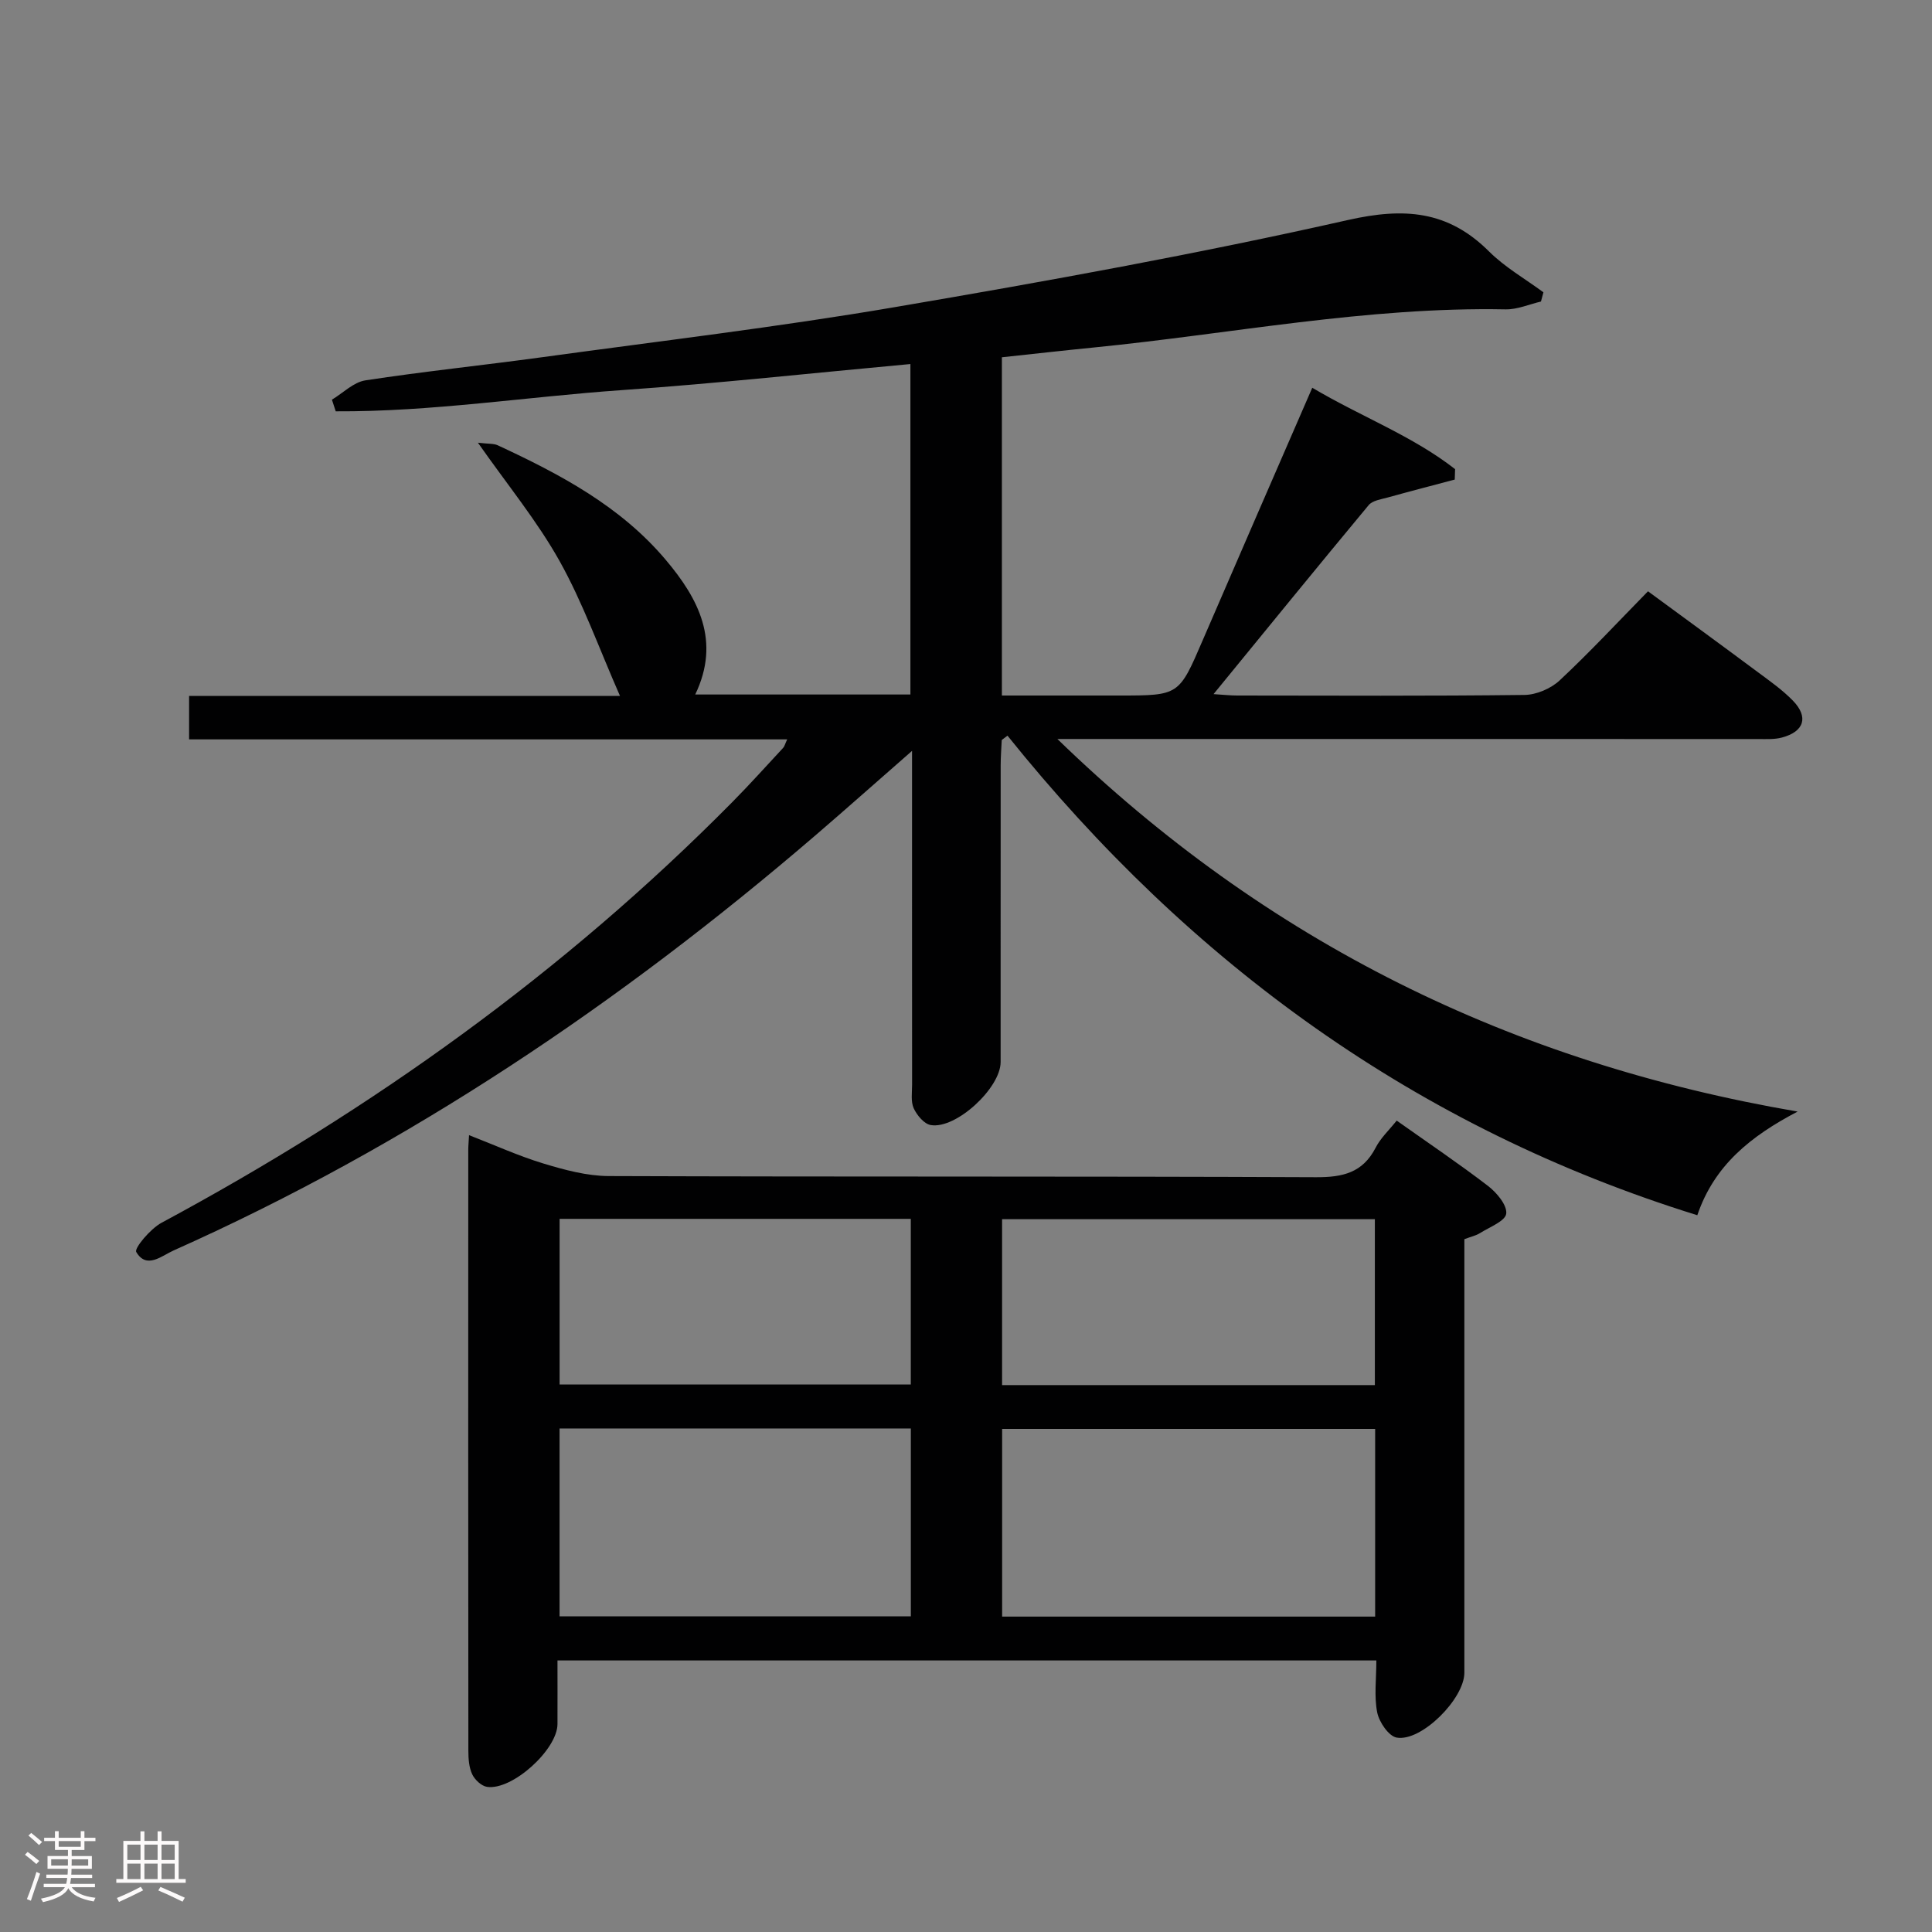 <svg enable-background="new 0 0 400 400" viewBox="0 0 400 400" xmlns="http://www.w3.org/2000/svg"><rect x="0" y="0" width="400" height="400" fill="#808080" stroke="none"/><path d="m5.17 384 .55-.58c.85.61 1.65 1.24 2.4 1.87l-.59.64c-.83-.73-1.62-1.38-2.36-1.93m1.22 9.53-.82-.34c.71-1.76 1.37-3.64 1.98-5.63.24.13.5.25.76.36-.6 1.67-1.24 3.54-1.92 5.61m-.5-13.5.57-.54c.56.44 1.31 1.06 2.26 1.87l-.64.64c-.68-.66-1.41-1.32-2.19-1.97m3.25.46h2.24v-1.36h.77v1.36h4.57v-1.36h.76v1.36h2.28v.69h-2.28v1.84h-2.64v1.26h4.18v2.64h-4.21c0 .45-.02.86-.05 1.21h4.32v.69h-4.38c-.04.34-.1.75-.19 1.22h5.15v.69h-4.82c.87 1.19 2.51 1.92 4.93 2.19-.17.31-.3.57-.37.76-2.77-.49-4.52-1.41-5.26-2.76-.56 1.26-2.3 2.23-5.24 2.9-.12-.24-.26-.48-.43-.72 2.73-.55 4.38-1.34 4.96-2.38h-4.38v-.69h4.65c.1-.38.17-.79.21-1.22h-4.32v-.69h4.4c.03-.34.05-.75.05-1.21h-4.2v-2.64h4.23v-1.26h-2.69v-1.84h-2.24zm1.46 4.46v1.29h3.45c.01-.4.02-.57.01-.53v-.32-.45h-3.46zm1.55-2.59h4.57v-1.19h-4.57zm6.11 2.59h-3.42v.77c-.02.19-.01.37-.02.53h3.44z" fill="#fcfafa"/><path d="m32.63 379.16h.82v1.98h3.54v7.89h1.46v.78h-14.37v-.78h1.46v-7.89h3.54v-1.98h.82v1.98h2.73zm-3.49 11.48.5.73c-1.61.82-3.28 1.63-5 2.41-.13-.27-.28-.55-.44-.82 1.75-.72 3.4-1.49 4.94-2.32m-2.78-5.55h2.73v-3.18h-2.73zm0 3.95h2.73v-3.2h-2.73zm3.54-3.95h2.73v-3.18h-2.73zm0 3.95h2.73v-3.2h-2.73zm7.89 4.68c-1.84-.92-3.51-1.7-5.02-2.32l.45-.73c1.89.8 3.57 1.55 5.04 2.23zm-1.62-11.81h-2.73v3.18h2.73zm-2.73 7.13h2.73v-3.2h-2.73z" fill="#fcfafa"/><g fill="#010102"><path d="m271.69 80.28c10.15 6.02 20.74 9.95 29.57 16.85-.02.72-.05 1.44-.07 2.16-4.63 1.23-9.27 2.43-13.88 3.71-1.37.38-3.14.62-3.94 1.58-10.62 12.77-21.1 25.66-32.12 39.13 2.09.13 3.49.29 4.88.29 19.83.02 39.66.12 59.49-.12 2.47-.03 5.46-1.31 7.28-3 6.2-5.79 11.99-12.02 18.3-18.46 7.76 5.7 15.23 11.15 22.65 16.67 2.53 1.88 5.16 3.72 7.35 5.97 3.3 3.4 2.34 6.41-2.27 7.64-1.57.42-3.29.31-4.95.31-46.15-.01-92.31-.01-138.47-.01-1.78 0-3.56 0-6.59 0 43.36 42.08 94.02 66.99 153.26 77.14-9.77 5.11-17.27 11.16-20.77 21.46-58.18-18.07-104.96-52.14-142.82-99.29-.4.3-.79.6-1.19.9-.08 1.73-.22 3.45-.22 5.18-.02 20.5 0 41-.01 61.49 0 5.38-9.25 13.95-14.47 13.05-1.37-.23-2.86-2.03-3.52-3.46-.64-1.41-.34-3.27-.34-4.93-.02-21-.01-42-.01-62.99 0-1.62 0-3.25 0-6.09-7.23 6.32-13.6 11.99-20.06 17.54-40.37 34.66-84.1 64.15-132.82 85.89-2.47 1.1-5.6 3.96-7.74.32-.45-.77 2.92-4.8 5.22-6.04 43.52-23.4 83.31-51.84 118.12-87.04 3.63-3.67 7.08-7.51 10.59-11.29.29-.31.39-.81.84-1.76-41.42 0-82.47 0-123.83 0 0-3.19 0-5.89 0-9h89.21c-4.38-9.96-7.71-19.34-12.5-27.91-4.65-8.31-10.79-15.77-16.91-24.51 2.22.26 3.26.15 4.07.52 12.9 5.98 25.42 12.6 34.79 23.7 6.84 8.09 11.43 16.87 6.13 27.91h44.55c0-22.74 0-45.28 0-68.42-20.14 1.85-39.92 4.01-59.76 5.4-19.74 1.38-39.4 4.5-59.22 4.39-.26-.8-.53-1.61-.79-2.41 2.3-1.38 4.47-3.62 6.93-4 12.15-1.86 24.39-3.12 36.57-4.79 24.34-3.34 48.77-6.23 72.98-10.36 31.4-5.35 62.78-11.03 93.84-18.04 11.69-2.64 20.74-1.98 29.25 6.5 3.29 3.28 7.48 5.67 11.26 8.46-.17.64-.34 1.27-.51 1.91-2.44.57-4.88 1.66-7.31 1.62-28.74-.56-56.9 5.08-85.32 7.9-6.26.62-12.52 1.33-18.98 2.02v70.03h24.35c12.36 0 12.31-.02 17.23-11.45 7.43-17.23 14.93-34.42 22.68-52.27z"/><path d="m289.17 232.01c6.52 4.62 12.85 8.88 18.9 13.52 1.8 1.38 3.98 3.97 3.78 5.74-.18 1.54-3.45 2.78-5.43 4.03-.83.52-1.85.73-3.24 1.26v5.28 84.49c0 5.36-8.88 14.32-14.01 13.42-1.65-.29-3.63-3.2-4.03-5.19-.67-3.35-.18-6.94-.18-10.78-56.43 0-112.52 0-169.54 0 0 4.35.02 8.76 0 13.18-.03 5.28-9.36 13.76-14.58 12.99-1.16-.17-2.53-1.46-3.07-2.59-.67-1.42-.8-3.21-.8-4.84-.04-41.49-.03-82.99-.02-124.48 0-.83.09-1.65.16-3.02 5.29 2.05 10.25 4.31 15.42 5.88 4.37 1.32 8.98 2.57 13.49 2.59 48.83.18 97.65.02 146.48.24 5.52.02 9.63-.93 12.3-6.09 1.02-2.01 2.78-3.64 4.37-5.63zm-4.46 63.83c-25.85 0-51.54 0-77.23 0v38.86h77.23c0-13.05 0-25.82 0-38.86zm-168.86-.09v38.9h72.73c0-13.08 0-25.82 0-38.9-24.28 0-48.32 0-72.73 0zm168.8-8.98c0-11.83 0-23.07 0-34.35-25.92 0-51.56 0-77.18 0v34.35zm-96.08-34.42c-24.42 0-48.58 0-72.71 0v34.29h72.71c0-11.6 0-22.84 0-34.29z"/></g></svg>